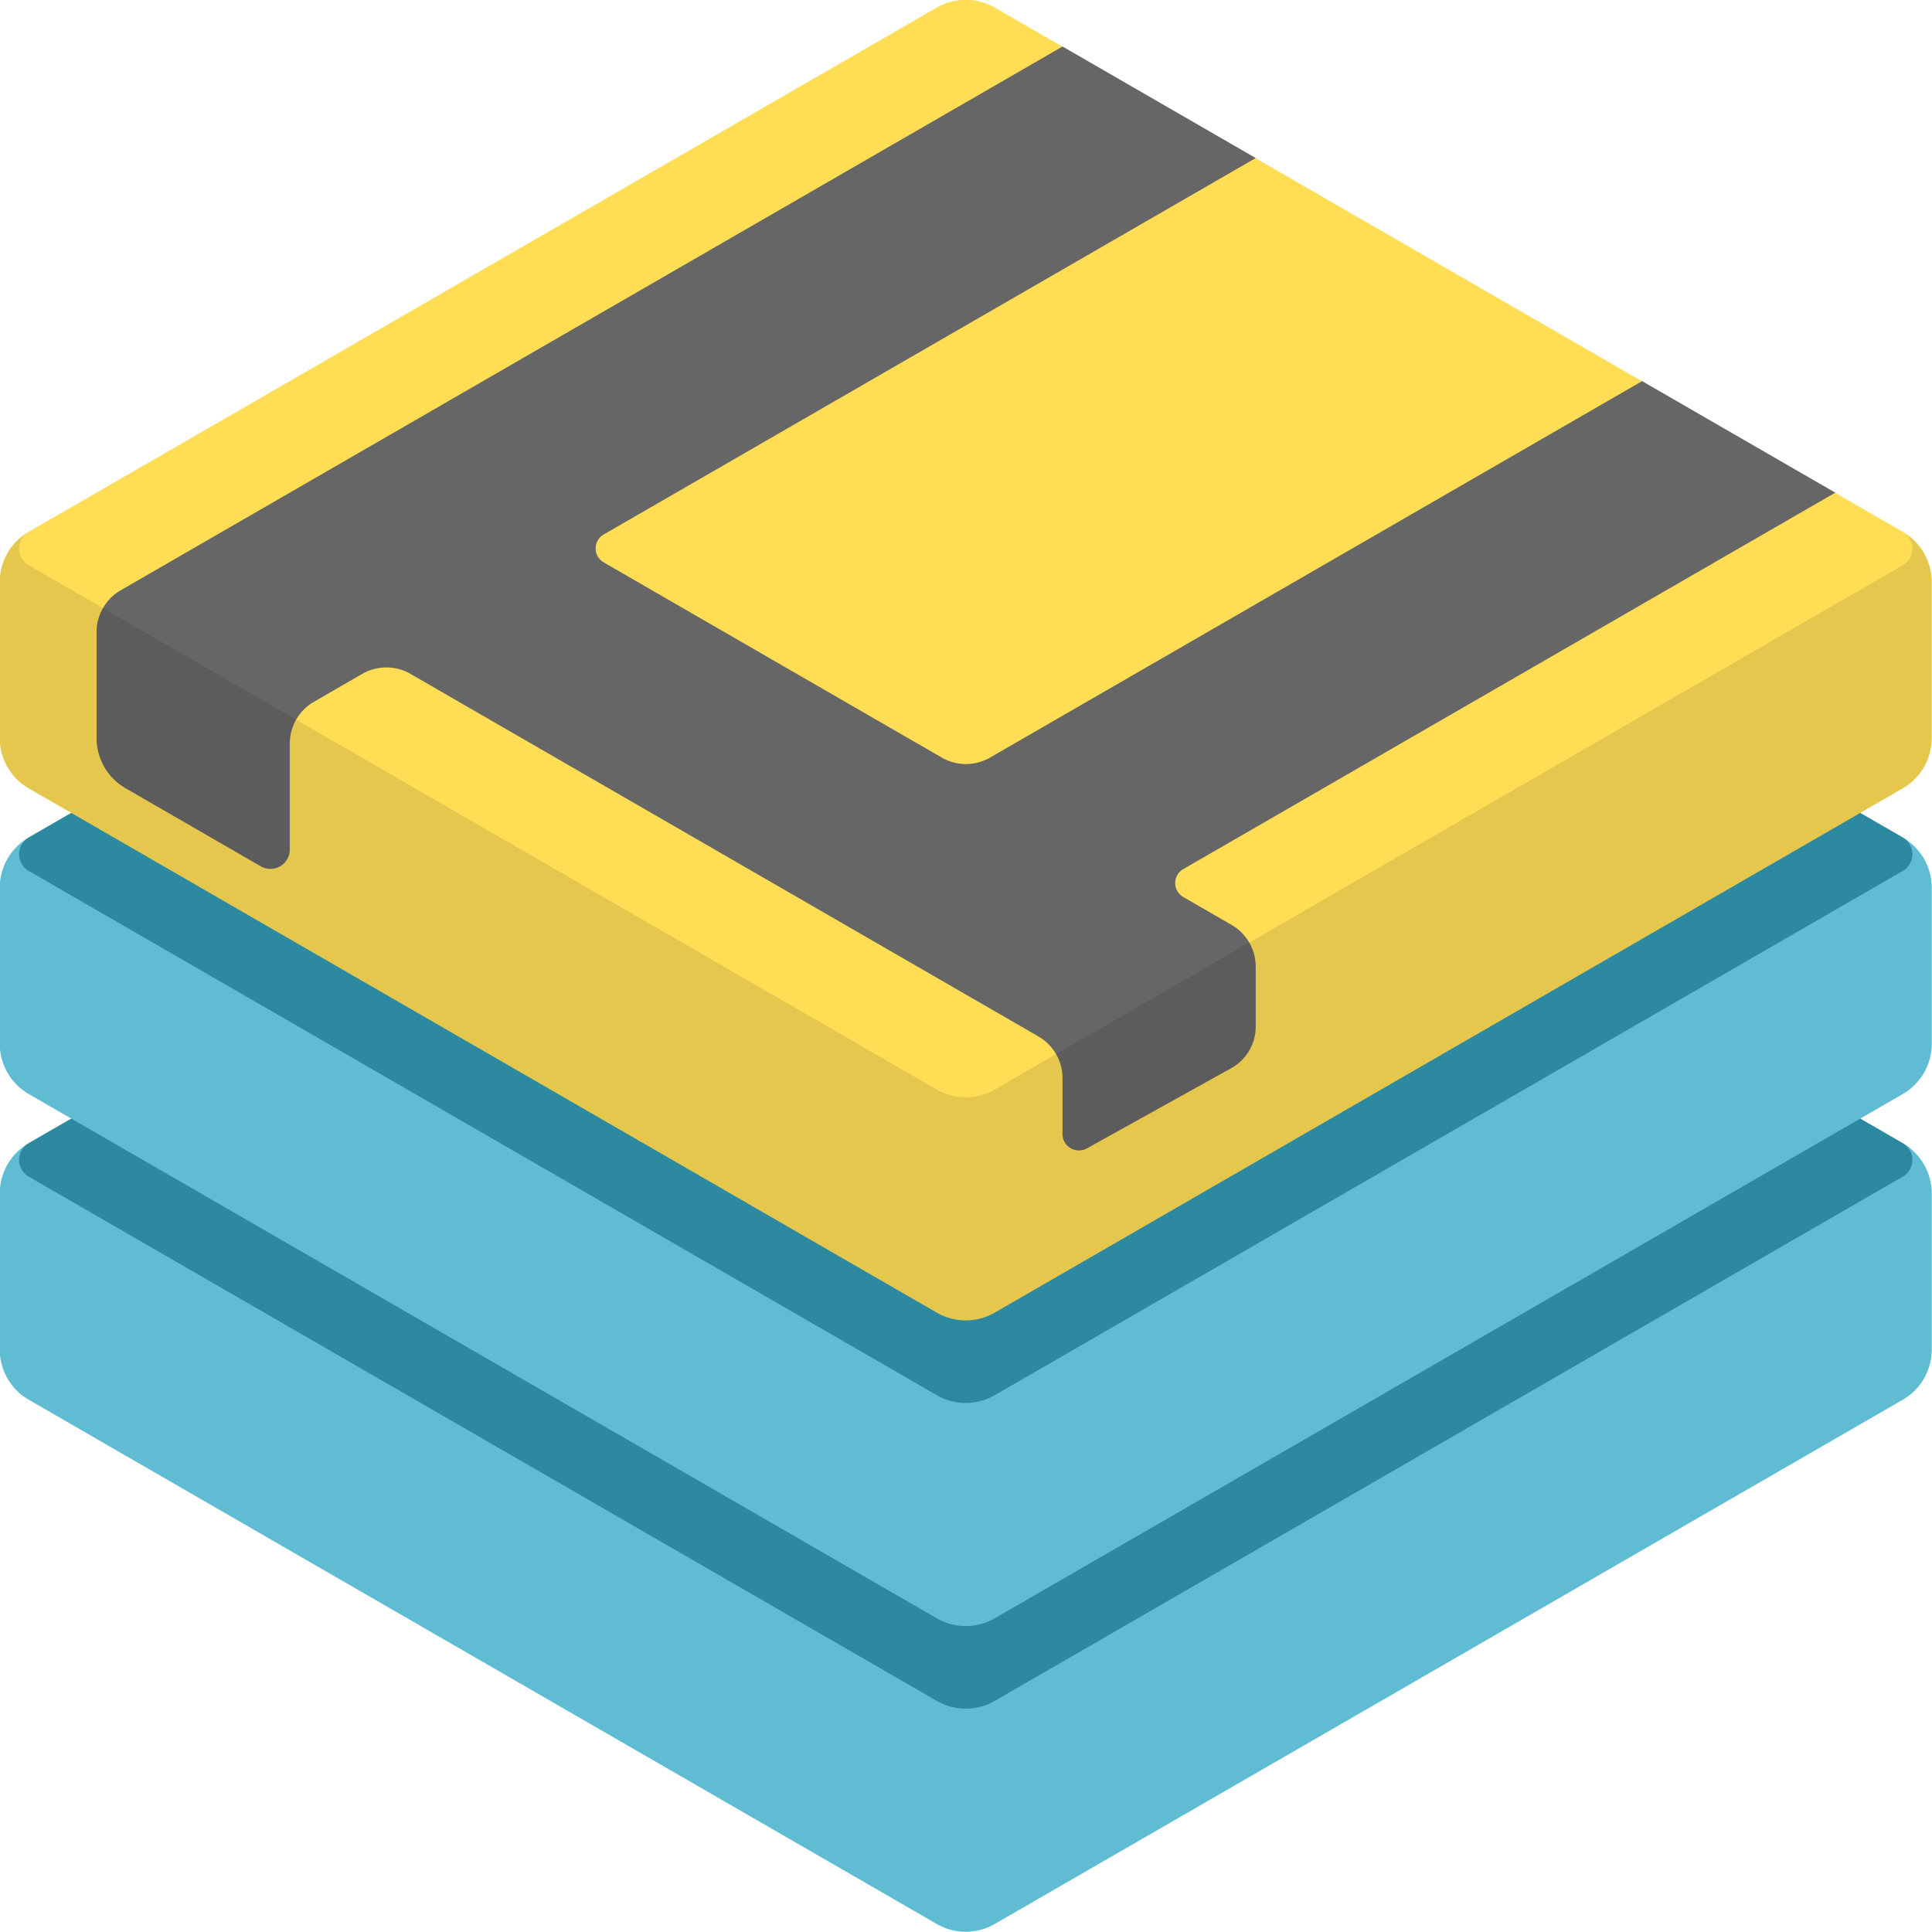 <?xml version="1.0" encoding="UTF-8" standalone="no"?>
<!-- Created with Inkscape (http://www.inkscape.org/) -->

<svg
   width="512"
   height="511.999"
   viewBox="0 0 512 511.999"
   version="1.1"
   id="svg1"
   xmlns="http://www.w3.org/2000/svg"
   xmlns:svg="http://www.w3.org/2000/svg">
  <defs
     id="defs1" />
  <g
     id="layer1"
     transform="translate(-484.431,-513.941)">
    <g
       id="g10"
       transform="matrix(5.586,0,0,5.586,-1435.503,-981.26)">
      <g
         id="g8-1-4-0"
         transform="translate(280.452,151.249)">
        <path
           style="fill:#5fbcd3;stroke:none;stroke-width:0.265"
           d="m 58.659,192.617 43.078,24.871 a 2.75,2.75 180 0 0 2.75,0 l 43.078,-24.871 a 2.75,2.75 120 0 0 1.375,-2.381 v -7.408 a 2.75,2.75 60 0 0 -1.375,-2.381 L 104.486,155.575 a 2.75,2.75 1.6241315e-6 0 0 -2.75,0 l -43.078,24.871 a 2.75,2.75 120 0 0 -1.375,2.381 l 0,7.408 a 2.75,2.75 60 0 0 1.375,2.381 z"
           id="path4-6-1-4-9"
           transform="translate(5.958,-9.79)" />
        <path
           style="fill:#2c89a0;stroke:none;stroke-width:0.265"
           d="m 58.659,182.033 43.078,24.871 a 2.75,2.75 180 0 0 2.75,0 l 43.078,-24.871 a 0.917,0.917 90 0 0 0,-1.587 L 104.486,155.575 a 2.75,2.75 180 0 0 -2.75,0 l -43.078,24.871 a 0.917,0.917 90 0 0 0,1.587 z"
           id="path5-89-5-7-3"
           transform="translate(5.958,-9.79)" />
      </g>
      <g
         id="g8-1-6"
         transform="translate(280.452,136.746)">
        <path
           style="fill:#5fbcd3;stroke:none;stroke-width:0.265"
           d="m 58.659,192.617 43.078,24.871 a 2.75,2.75 180 0 0 2.75,0 l 43.078,-24.871 a 2.75,2.75 120 0 0 1.375,-2.381 v -7.408 a 2.75,2.75 60 0 0 -1.375,-2.381 L 104.486,155.575 a 2.75,2.75 1.6241315e-6 0 0 -2.75,0 l -43.078,24.871 a 2.75,2.75 120 0 0 -1.375,2.381 l 0,7.408 a 2.75,2.75 60 0 0 1.375,2.381 z"
           id="path4-6-1-0"
           transform="translate(5.958,-9.79)" />
        <path
           style="fill:#2c89a0;stroke:none;stroke-width:0.265"
           d="m 58.659,182.033 43.078,24.871 a 2.75,2.75 180 0 0 2.75,0 l 43.078,-24.871 a 0.917,0.917 90 0 0 0,-1.587 L 104.486,155.575 a 2.75,2.75 180 0 0 -2.75,0 l -43.078,24.871 a 0.917,0.917 90 0 0 0,1.587 z"
           id="path5-89-5-6"
           transform="translate(5.958,-9.79)" />
      </g>
      <g
         id="g6"
         transform="translate(6.4000001e-6,-1.6175732e-4)">
        <path
           style="fill:#ffdd55;stroke:none;stroke-width:0.265"
           d="m 58.659,192.617 43.078,24.871 a 2.75,2.75 180 0 0 2.75,0 l 43.078,-24.871 a 2.75,2.75 120 0 0 1.375,-2.381 v -7.408 a 2.75,2.75 60 0 0 -1.375,-2.381 L 104.486,155.575 a 2.75,2.75 1.6241315e-6 0 0 -2.75,0 l -43.078,24.871 a 2.75,2.75 120 0 0 -1.375,2.381 l 0,7.408 a 2.75,2.75 60 0 0 1.375,2.381 z"
           id="path4-5-2-8-6"
           transform="translate(286.409,112.454)" />
        <path
           style="fill:#666666;fill-opacity:1;stroke:none;stroke-width:0.265"
           d="m 67.366,54.769 -6.416,-3.704 a 2.75,2.75 60 0 1 -1.375,-2.381 l -8.5e-5,-5.027 a 2.291,2.291 120 0 1 1.146,-1.984 l 44.681,-25.797 9.165,5.292 -30.933,17.859 a 0.764,0.764 90 0 0 0,1.323 l 16.04,9.26 a 2.291,2.291 180 0 0 2.291,0 l 30.933,-17.859 9.165,5.292 -30.933,17.859 a 0.764,0.764 90 0 0 0,1.323 l 2.291,1.323 a 2.291,2.291 60 0 1 1.146,1.984 v 2.844 a 2.249,2.249 120.468 0 1 -1.156,1.966 l -6.853,3.809 a 0.778,0.778 30.468 0 1 -1.156,-0.68 V 64.823 a 2.291,2.291 60 0 0 -1.146,-1.984 L 74.469,45.641 a 2.291,2.291 180 0 0 -2.291,2e-6 l -2.291,1.323 a 2.291,2.291 119.999 0 0 -1.146,1.984 l 8.5e-5,5.027 a 0.917,0.917 150 0 1 -1.375,0.794 z"
           id="path17-6-8-8"
           transform="translate(288.711,254)" />
        <path
           id="path4-5-2-8-6-3-0-5"
           style="fill:#000000;fill-opacity:0.1;stroke:none;stroke-width:0.265"
           d="m 345.068,292.9 a 2.75,2.75 0 0 0 -1.375,2.381 v 7.408 a 2.75,2.75 0 0 0 1.375,2.381 l 43.077,24.871 a 2.75,2.75 0 0 0 2.75,0 l 43.077,-24.871 a 2.75,2.75 0 0 0 1.375,-2.381 v -7.408 a 2.75,2.75 0 0 0 -1.375,-2.381 0.917,0.917 0 0 1 0,1.587 l -43.077,24.871 a 2.75,2.75 0 0 1 -2.75,0 l -43.077,-24.871 a 0.917,0.917 0 0 1 0,-1.587 z" />
      </g>
    </g>
  </g>
</svg>
